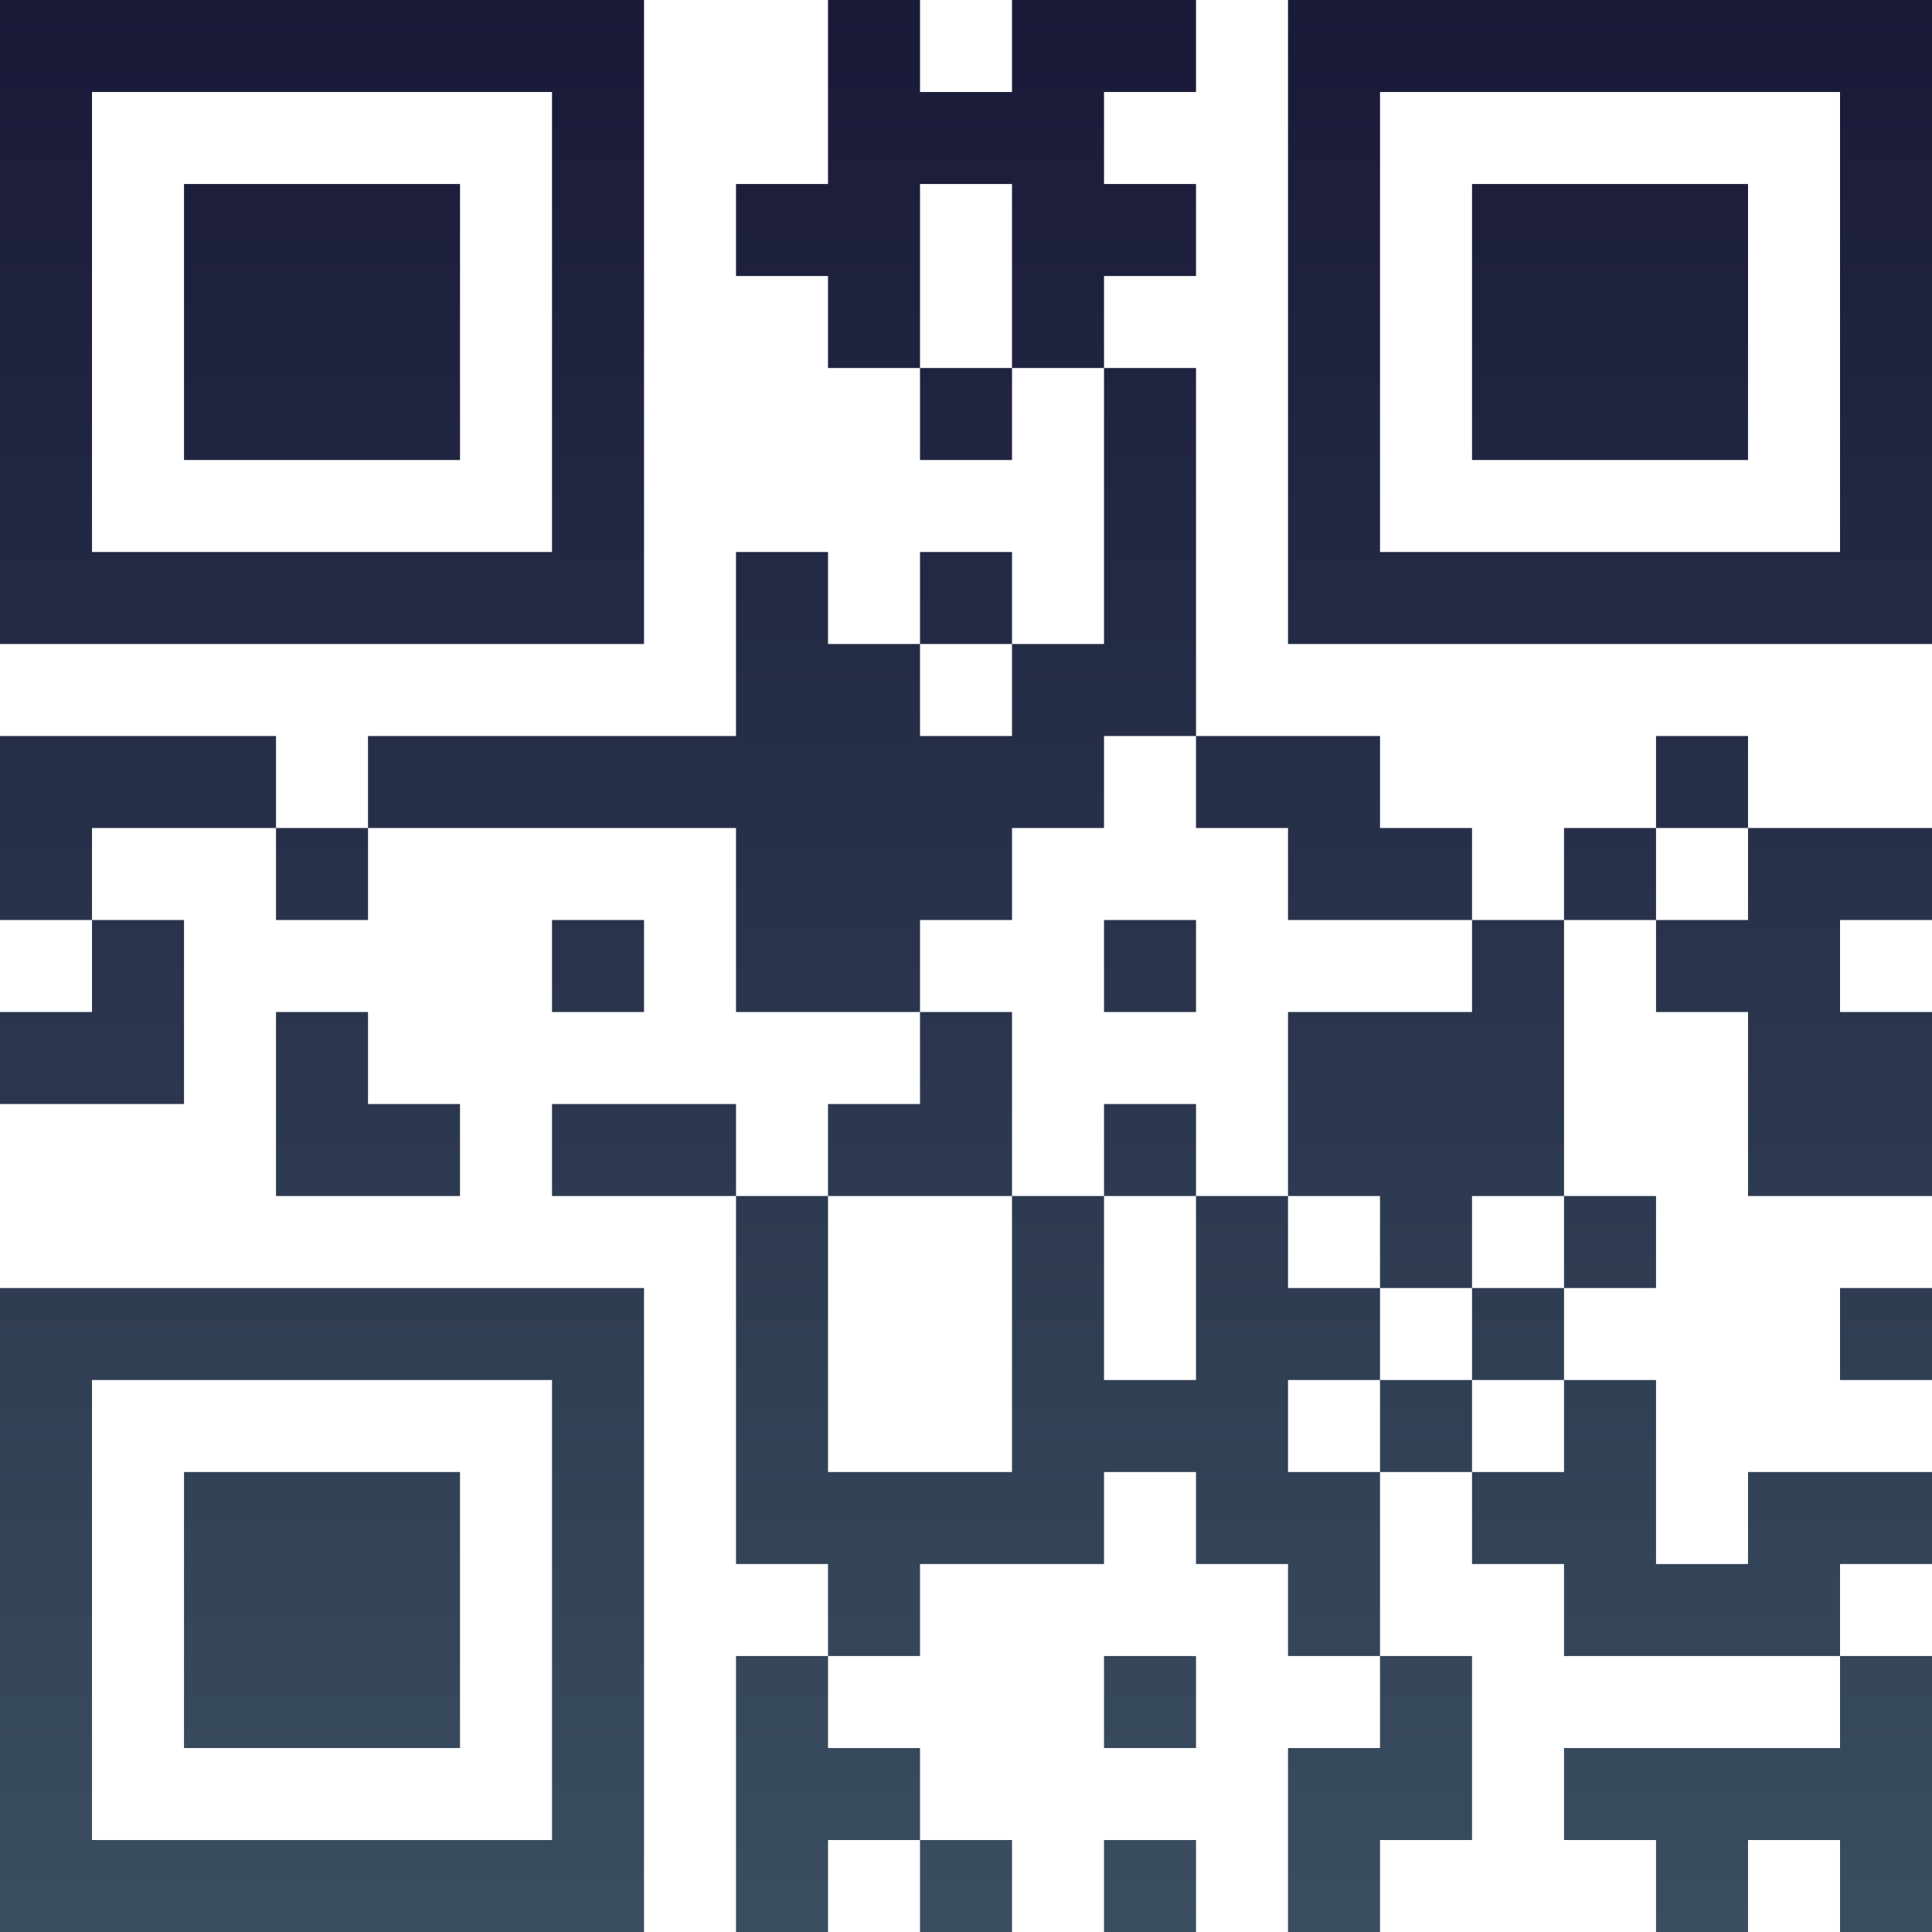 <?xml version="1.0" encoding="UTF-8"?>
<svg xmlns="http://www.w3.org/2000/svg" version="1.1" width="100" height="100" viewBox="0 0 100 100"><rect x="0" y="0" width="100" height="100" fill="#ffffff"/><g transform="scale(4.762)"><g transform="translate(0,0)"><defs><linearGradient gradientUnits="userSpaceOnUse" x1="0" y1="0" x2="0" y2="21" id="g1"><stop offset="0%" stop-color="#191938"/><stop offset="100%" stop-color="#3a4e60"/></linearGradient></defs><path fill-rule="evenodd" d="M9 0L9 2L8 2L8 3L9 3L9 4L10 4L10 5L11 5L11 4L12 4L12 7L11 7L11 6L10 6L10 7L9 7L9 6L8 6L8 8L4 8L4 9L3 9L3 8L0 8L0 10L1 10L1 11L0 11L0 12L2 12L2 10L1 10L1 9L3 9L3 10L4 10L4 9L8 9L8 11L10 11L10 12L9 12L9 13L8 13L8 12L6 12L6 13L8 13L8 17L9 17L9 18L8 18L8 21L9 21L9 20L10 20L10 21L11 21L11 20L10 20L10 19L9 19L9 18L10 18L10 17L12 17L12 16L13 16L13 17L14 17L14 18L15 18L15 19L14 19L14 21L15 21L15 20L16 20L16 18L15 18L15 16L16 16L16 17L17 17L17 18L20 18L20 19L17 19L17 20L18 20L18 21L19 21L19 20L20 20L20 21L21 21L21 18L20 18L20 17L21 17L21 16L19 16L19 17L18 17L18 15L17 15L17 14L18 14L18 13L17 13L17 10L18 10L18 11L19 11L19 13L21 13L21 11L20 11L20 10L21 10L21 9L19 9L19 8L18 8L18 9L17 9L17 10L16 10L16 9L15 9L15 8L13 8L13 4L12 4L12 3L13 3L13 2L12 2L12 1L13 1L13 0L11 0L11 1L10 1L10 0ZM10 2L10 4L11 4L11 2ZM10 7L10 8L11 8L11 7ZM12 8L12 9L11 9L11 10L10 10L10 11L11 11L11 13L9 13L9 16L11 16L11 13L12 13L12 15L13 15L13 13L14 13L14 14L15 14L15 15L14 15L14 16L15 16L15 15L16 15L16 16L17 16L17 15L16 15L16 14L17 14L17 13L16 13L16 14L15 14L15 13L14 13L14 11L16 11L16 10L14 10L14 9L13 9L13 8ZM18 9L18 10L19 10L19 9ZM6 10L6 11L7 11L7 10ZM12 10L12 11L13 11L13 10ZM3 11L3 13L5 13L5 12L4 12L4 11ZM12 12L12 13L13 13L13 12ZM20 14L20 15L21 15L21 14ZM12 18L12 19L13 19L13 18ZM12 20L12 21L13 21L13 20ZM0 0L0 7L7 7L7 0ZM1 1L1 6L6 6L6 1ZM2 2L2 5L5 5L5 2ZM14 0L14 7L21 7L21 0ZM15 1L15 6L20 6L20 1ZM16 2L16 5L19 5L19 2ZM0 14L0 21L7 21L7 14ZM1 15L1 20L6 20L6 15ZM2 16L2 19L5 19L5 16Z" fill="url(#g1)"/></g></g></svg>
